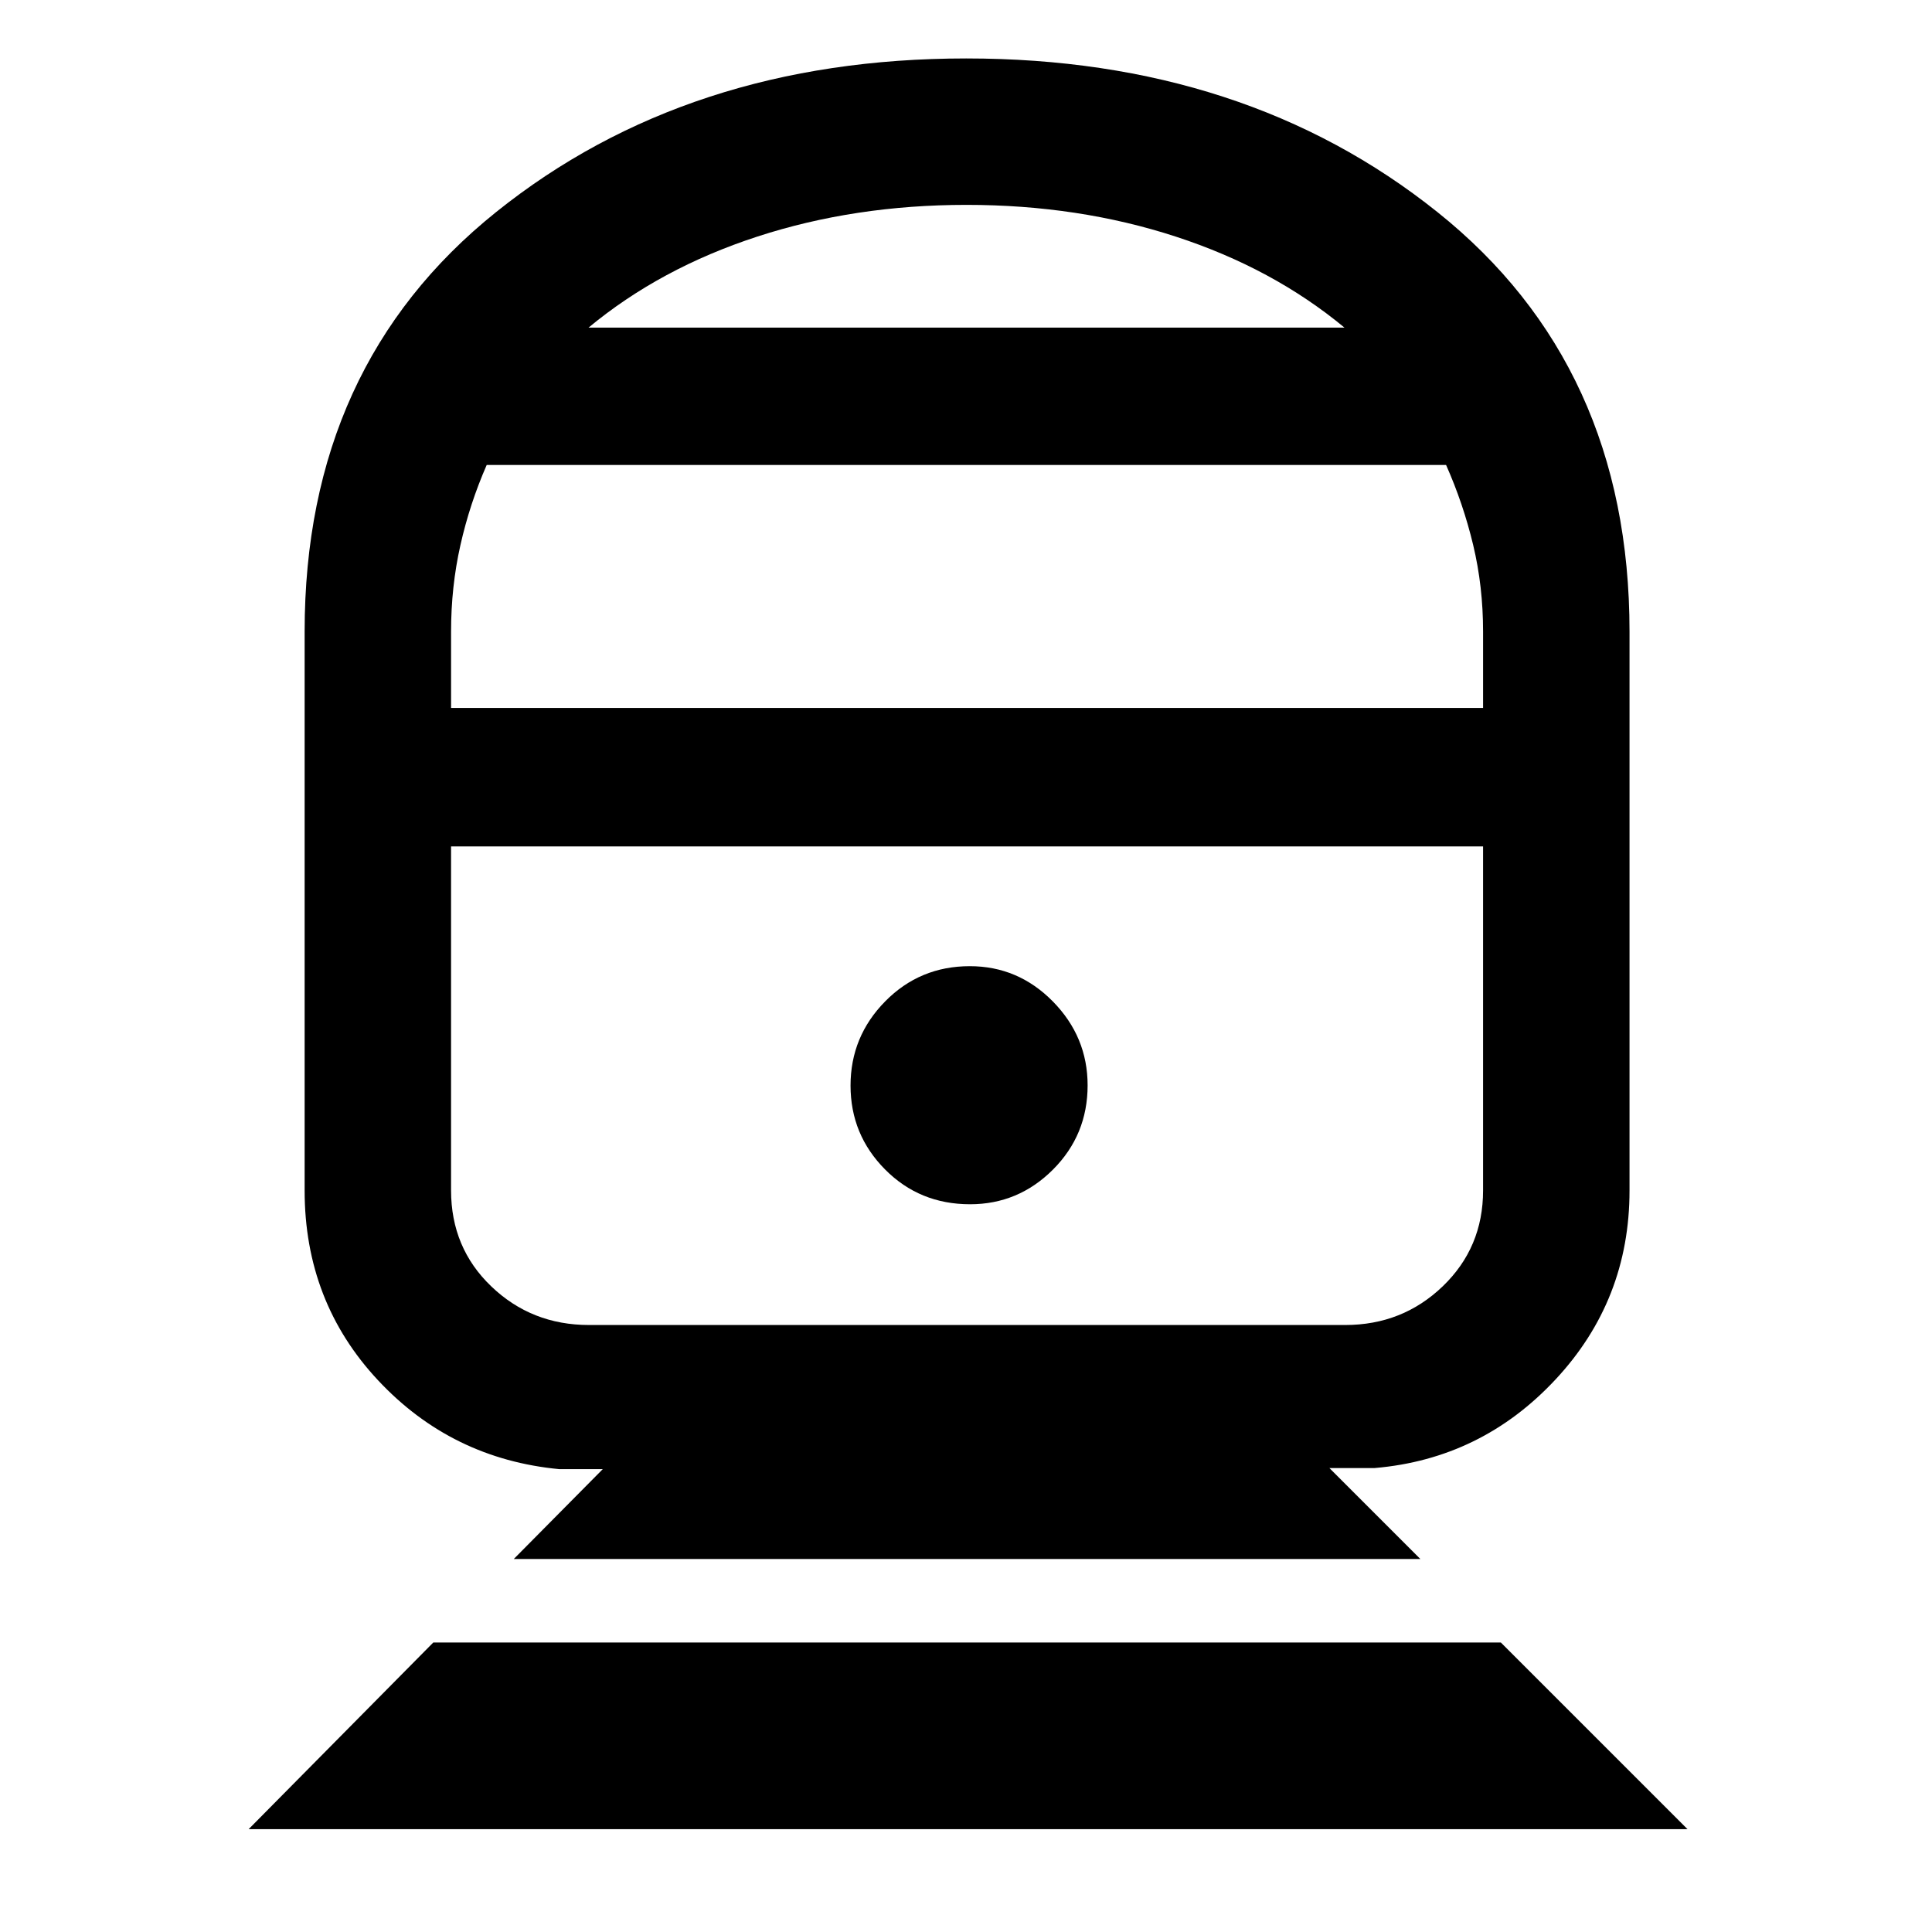 <svg xmlns="http://www.w3.org/2000/svg" height="48" viewBox="0 -960 960 960" width="48"><path d="m123.54-51.09 91.76-92.76h530.46l92.76 92.76H123.54ZM255.3-185.35l44.2-44.63h-21.52q-53.57-5.08-90.09-44.12t-36.52-94.36v-277.73q0-132.15 95.18-208.46t233.56-76.31q138.61 0 234.1 76.31 95.49 76.31 95.49 208.46v277.73q0 54.52-36.81 93.96-36.8 39.44-89.8 43.96h-22.52l45.19 45.19H255.3Zm37.37-116.26h375.72q28.51 0 48.53-19.26 20.01-19.26 20.01-47.59v-170.95h-512.8v170.88q0 28.61 20.02 47.76 20.01 19.16 48.52 19.16Zm189.33-60q24 0 41.22-17.23 17.21-17.24 17.21-41.85 0-24.12-17.25-41.67-17.26-17.55-41.3-17.55-24.81 0-42.03 17.48-17.22 17.48-17.22 41.85t17.15 41.67q17.15 17.3 42.22 17.3ZM224.13-608.22h512.8v-37.98q0-22.4-4.91-42.95-4.92-20.54-13.47-39.81H241.84q-8.44 19.27-13.07 39.87-4.64 20.6-4.64 42.96v37.91Zm68.3-188.98h375.64q-35.57-29.5-83.89-45.25T480.25-858.2q-55.61 0-103.93 15.75Q328-826.7 292.43-797.2ZM480.5-539.41Zm0-257.79Z"/></svg>